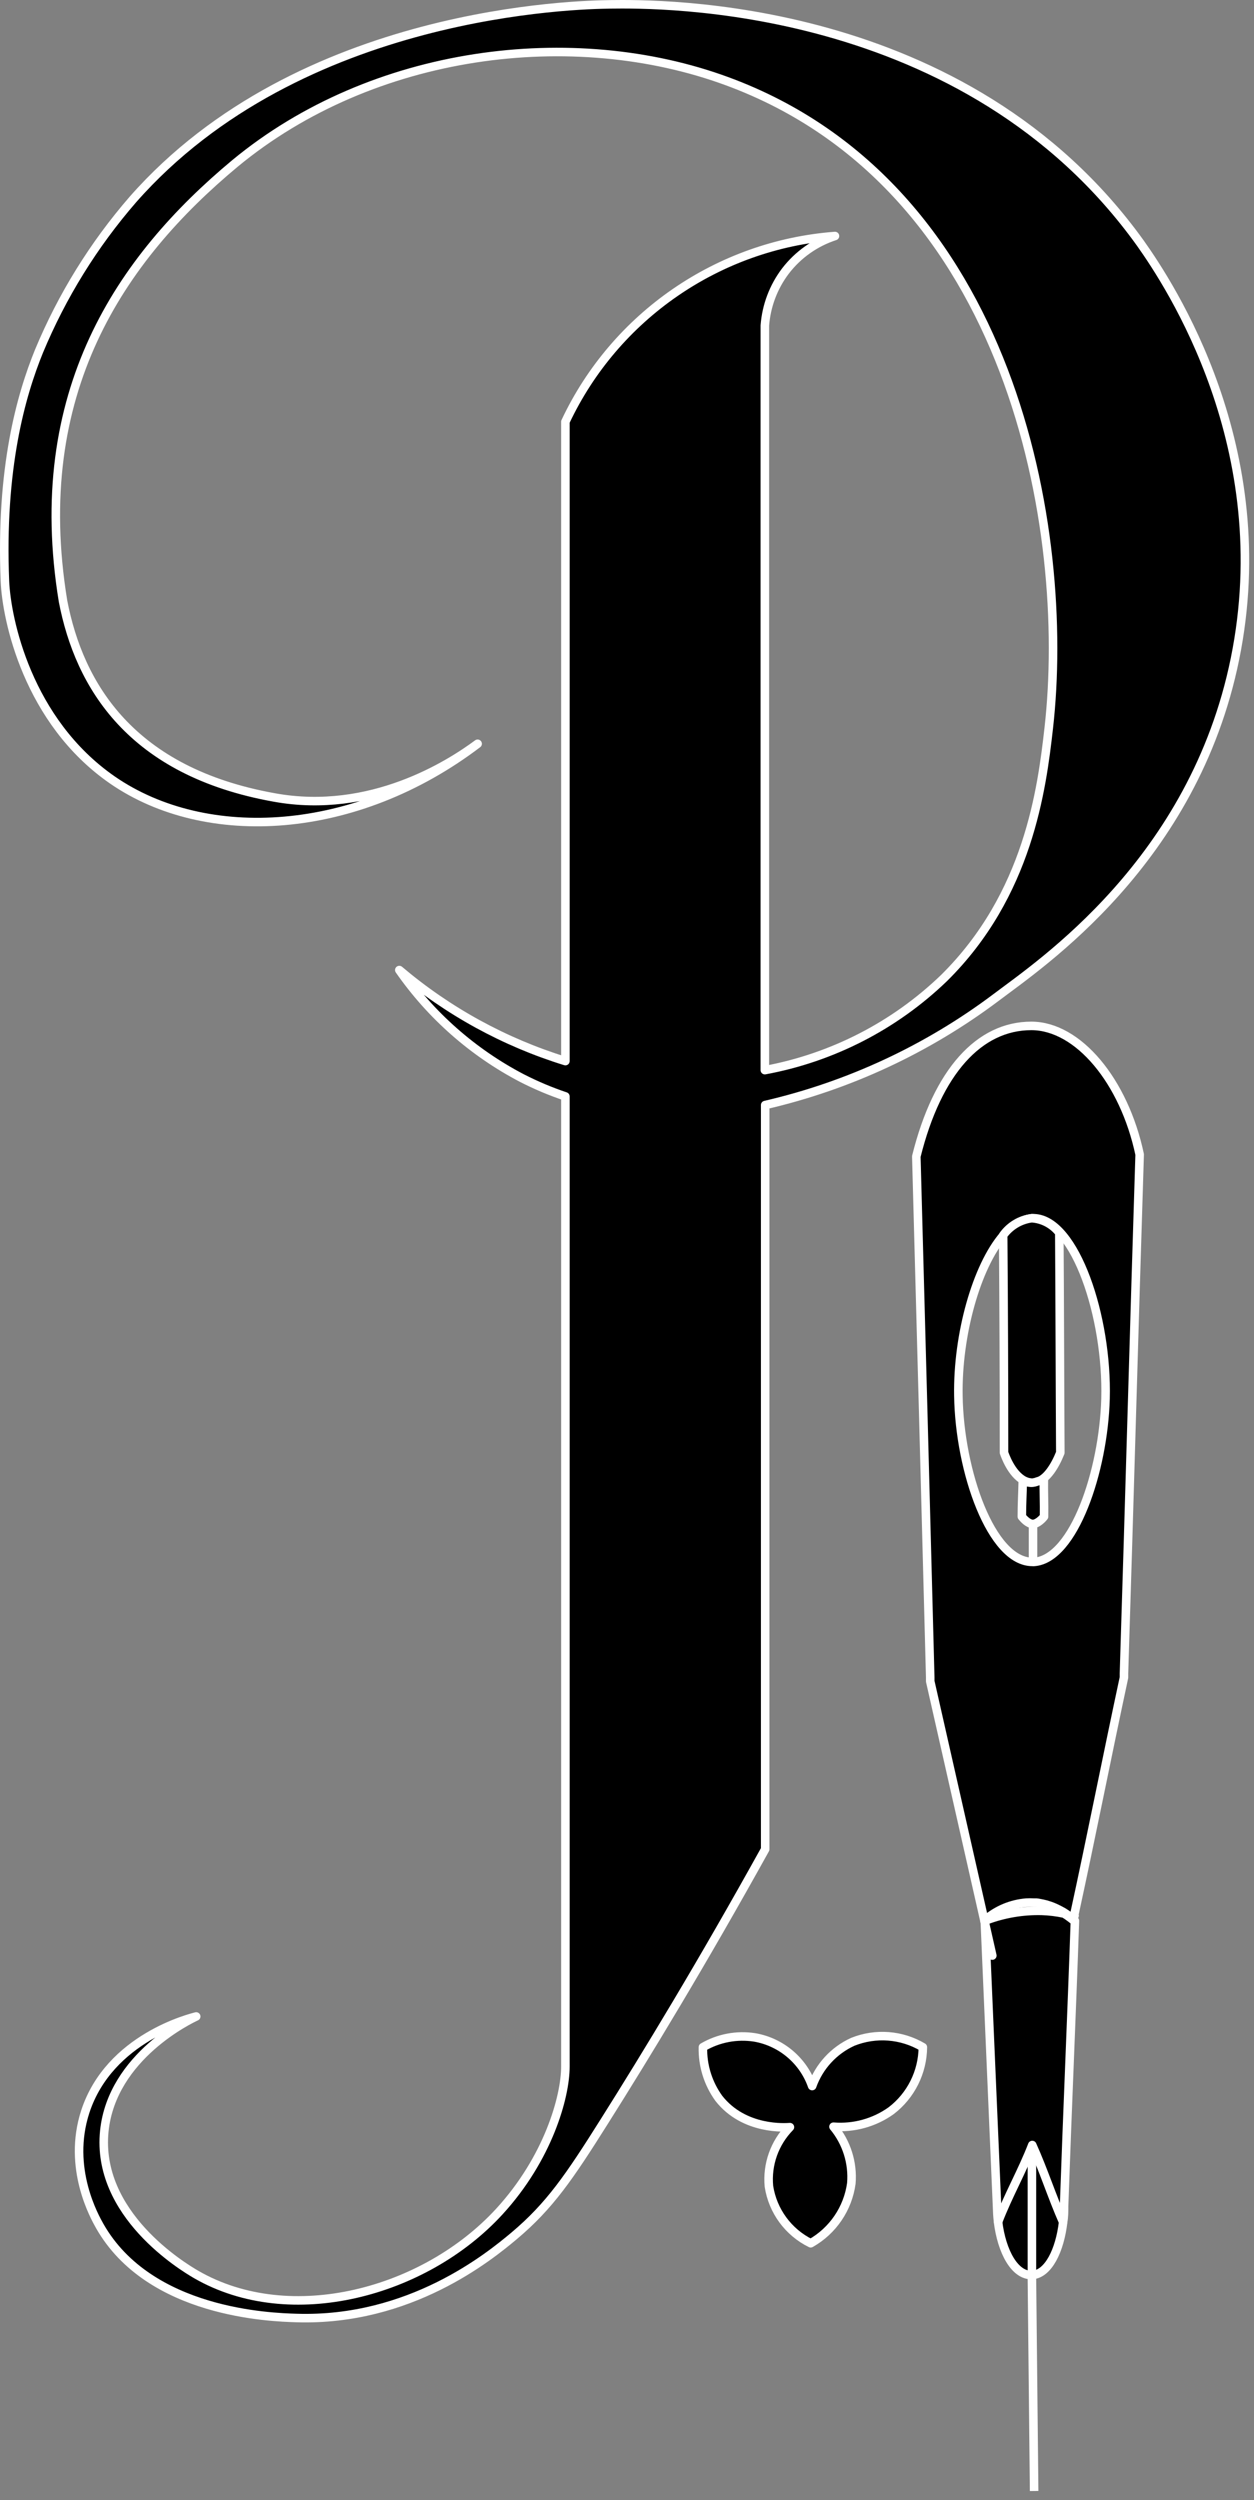 <?xml version="1.0" encoding="UTF-8" standalone="no"?>
<!DOCTYPE svg PUBLIC "-//W3C//DTD SVG 1.1//EN" "http://www.w3.org/Graphics/SVG/1.1/DTD/svg11.dtd">
<svg width="100%" height="100%" viewBox="0 0 147 293" version="1.1" xmlns="http://www.w3.org/2000/svg" xmlns:xlink="http://www.w3.org/1999/xlink" xml:space="preserve" xmlns:serif="http://www.serif.com/" style="fill-rule:evenodd;clip-rule:evenodd;stroke-linejoin:round;stroke-miterlimit:2;">
    <rect x="0" y="0" width="147" height="293" fill="#808080" stroke="none"/>
    <g transform="matrix(1,0,0,1,-347.727,-151.417)">
        <g>
            <g transform="matrix(1,0,0,1,-68.647,47.843)">
                <path d="M537.47,282.37L537.47,297.44L537.73,321.82" style="fill-rule:nonzero;stroke:white;stroke-width:1px;"/>
            </g>
            <g transform="matrix(1,0,0,1,210.876,-9.282)">
                <path d="M281.62,237.92C276.78,261.7 258.77,273.7 253.62,277.6C245.576,283.646 236.354,287.941 226.55,290.21L226.55,377.43C219.16,390.76 212.63,401.5 207.7,409.32C203.59,415.85 201.3,419.22 197.12,422.74C194.21,425.18 184.9,432.79 171.61,432.37C168.61,432.28 154.38,431.83 148.55,421.6C147.96,420.55 144.69,414.81 146.85,408.18C149.69,399.5 159.29,397.18 159.85,397.03C159.25,397.31 149.99,401.66 149.08,410.45C148.08,420.21 158.28,426.36 159.85,427.27C170.91,433.65 186.66,429.4 195.38,419.9C201.1,413.67 203.13,406.46 203.13,402.9L203.13,289.2C201.379,288.611 199.674,287.892 198.03,287.05C192.29,284.05 187.359,279.706 183.66,274.39C189.364,279.223 195.987,282.853 203.13,285.06L203.13,210.13C208.969,197.73 221.063,189.398 234.73,188.36C232.423,189.111 230.396,190.544 228.92,192.47C227.521,194.321 226.684,196.536 226.51,198.85L226.51,286.12C234.416,284.66 241.72,280.907 247.51,275.33C257.4,265.56 258.98,253.2 259.79,246.04C262.41,222.92 255.6,182.55 222.09,170.22C204.03,163.57 180.53,166.51 164.4,179.85C151,191 140.23,206.69 144.24,231.16C146.15,241.08 152.24,251.16 168.99,254.16C180.33,256.23 189.6,250.27 192.84,247.87C178.58,258.7 161.05,259.71 150.05,252.13C140.05,245.22 137.62,233.24 137.43,228.84C136.88,215.56 139.32,207.02 141.43,201.84C144.123,195.37 147.837,189.373 152.43,184.08C172.02,161.82 204.82,161.26 208.37,161.21C213.9,161.14 250.06,160.66 270.54,189.21C274,194.1 286.65,213.21 281.62,237.92Z" style="fill-rule:nonzero;stroke:white;stroke-width:1px;"/>
            </g>
            <g transform="matrix(1.316,0,0,1.316,-225.241,-59.183)">
                <path d="M507.6,359.81C509.572,358.697 510.913,356.723 511.22,354.48C511.372,352.654 510.8,350.84 509.63,349.43C511.453,349.575 513.271,349.072 514.76,348.01C516.526,346.663 517.572,344.571 517.59,342.35C515.699,341.23 513.39,341.053 511.35,341.87C509.66,342.639 508.353,344.062 507.73,345.81C506.937,343.551 504.979,341.891 502.62,341.48C501.026,341.229 499.393,341.536 498,342.35C497.962,343.984 498.461,345.587 499.42,346.91C501.69,349.8 505.42,349.49 505.75,349.47C504.382,350.865 503.697,352.795 503.88,354.74C504.217,356.934 505.608,358.83 507.6,359.81Z" style="fill-rule:nonzero;stroke:white;stroke-width:0.76px;"/>
            </g>
            <g transform="matrix(1,0,0,1,-68.647,47.843)">
                <path d="M541,364C540.61,367.33 539.26,370.1 537.36,370.21C535.36,370.3 533.8,367.53 533.36,363.9C534.57,360.83 536.19,358.02 537.36,354.9C538.71,357.92 539.68,361 541,364Z" style="fill-rule:nonzero;stroke:white;stroke-width:1px;"/>
            </g>
            <g transform="matrix(1,0,0,1,-68.647,47.843)">
                <path d="M542.38,328.7C542,339.7 541.49,351.18 541.11,362.13C541.11,362.75 541.11,363.37 541,363.97C539.68,360.97 538.71,357.92 537.38,354.97C536.19,358.05 534.57,360.86 533.38,363.97C533.33,363.66 533.31,363.35 533.29,363.04L531.82,328.81L531.82,328.75L531.96,328.64C534.045,327.855 536.262,327.478 538.49,327.53C539.374,327.558 540.255,327.665 541.12,327.85L541.46,328.07L541.71,328.25C541.859,328.353 542.002,328.463 542.14,328.58L542.38,328.7Z" style="fill-rule:nonzero;stroke:white;stroke-width:1px;stroke-linejoin:miter;stroke-miterlimit:4;"/>
            </g>
            <g transform="matrix(1,0,0,1,-68.647,47.843)">
                <path d="M537.27,223.81C531.18,223.81 526.27,229.13 523.79,239.11C524.343,259.457 524.887,279.807 525.42,300.16L525.42,300.62C527.533,309.953 529.647,319.287 531.76,328.62C533.873,337.953 531.76,328.62 531.76,328.67L531.9,328.56C533.245,327.403 534.922,326.703 536.69,326.56C536.976,326.545 537.264,326.545 537.55,326.56L537.85,326.56C537.985,326.569 538.118,326.59 538.25,326.62L538.6,326.69L538.98,326.78L539.52,326.95C539.73,327.03 539.94,327.11 540.13,327.2L540.54,327.4L541.02,327.66L541.36,327.88L541.61,328.06C541.759,328.163 541.902,328.273 542.04,328.39C542.108,328.434 542.171,328.485 542.23,328.54C542.23,328.42 542.23,328.29 542.31,328.17C542.39,328.05 542.31,328.03 542.31,327.96C544.31,318.78 546.16,309.37 548.13,300.18L548.13,299.71C548.78,279.28 549.32,259.31 549.97,238.88C548.14,230.26 542.75,223.81 537.27,223.81ZM534,248.35C534.791,247.253 536,246.529 537.34,246.35C537.436,246.34 537.534,246.34 537.63,246.35C542.43,246.56 546.22,257.93 545.97,267.5C545.73,276 542.26,286.25 537.63,286.63C537.55,286.64 537.47,286.64 537.39,286.63C532.59,286.63 528.85,276.04 528.72,267.14C528.6,260 530.85,252 534,248.35Z" style="fill-rule:nonzero;stroke:white;stroke-width:1px;stroke-linejoin:miter;stroke-miterlimit:4;"/>
            </g>
            <g transform="matrix(1,0,0,1,-68.647,47.843)">
                <path d="M540.67,273.83C540.02,275.45 539.14,276.77 538.12,277.2C538.069,277.226 538.015,277.246 537.96,277.26C537.866,277.292 537.768,277.315 537.67,277.33C537.508,277.36 537.342,277.36 537.18,277.33C537.058,277.318 536.937,277.295 536.82,277.26C536.683,277.215 536.55,277.162 536.42,277.1C534.91,276.3 534.17,274.1 534.07,273.83C534.07,265.33 534.037,256.837 533.97,248.35C534.761,247.253 535.97,246.529 537.31,246.35C538.585,246.428 539.766,247.052 540.55,248.06C540.61,256.77 540.62,265.14 540.67,273.83Z" style="fill-rule:nonzero;stroke:white;stroke-width:1px;"/>
            </g>
            <g transform="matrix(1,0,0,1,-68.647,47.843)">
                <path d="M538.76,281.32C538.62,281.51 538.02,282.18 537.45,282.18C536.88,282.18 536.34,281.54 536.16,281.32C536.16,279.85 536.24,278.55 536.27,277.1C536.4,277.162 536.533,277.215 536.67,277.26C536.787,277.295 536.908,277.318 537.03,277.33C537.192,277.36 537.358,277.36 537.52,277.33C537.618,277.315 537.716,277.292 537.81,277.26C537.865,277.246 537.919,277.226 537.97,277.2C538.254,277.145 538.52,277.018 538.74,276.83C538.71,278.45 538.79,279.72 538.76,281.32Z" style="fill-rule:nonzero;stroke:white;stroke-width:1px;"/>
            </g>
            <g transform="matrix(1,0,0,1,-68.647,47.843)">
                <path d="M537.34,355.19L537.34,370.59L537.6,395.52" style="fill-rule:nonzero;stroke:white;stroke-width:1px;"/>
            </g>
        </g>
    </g>
</svg>
